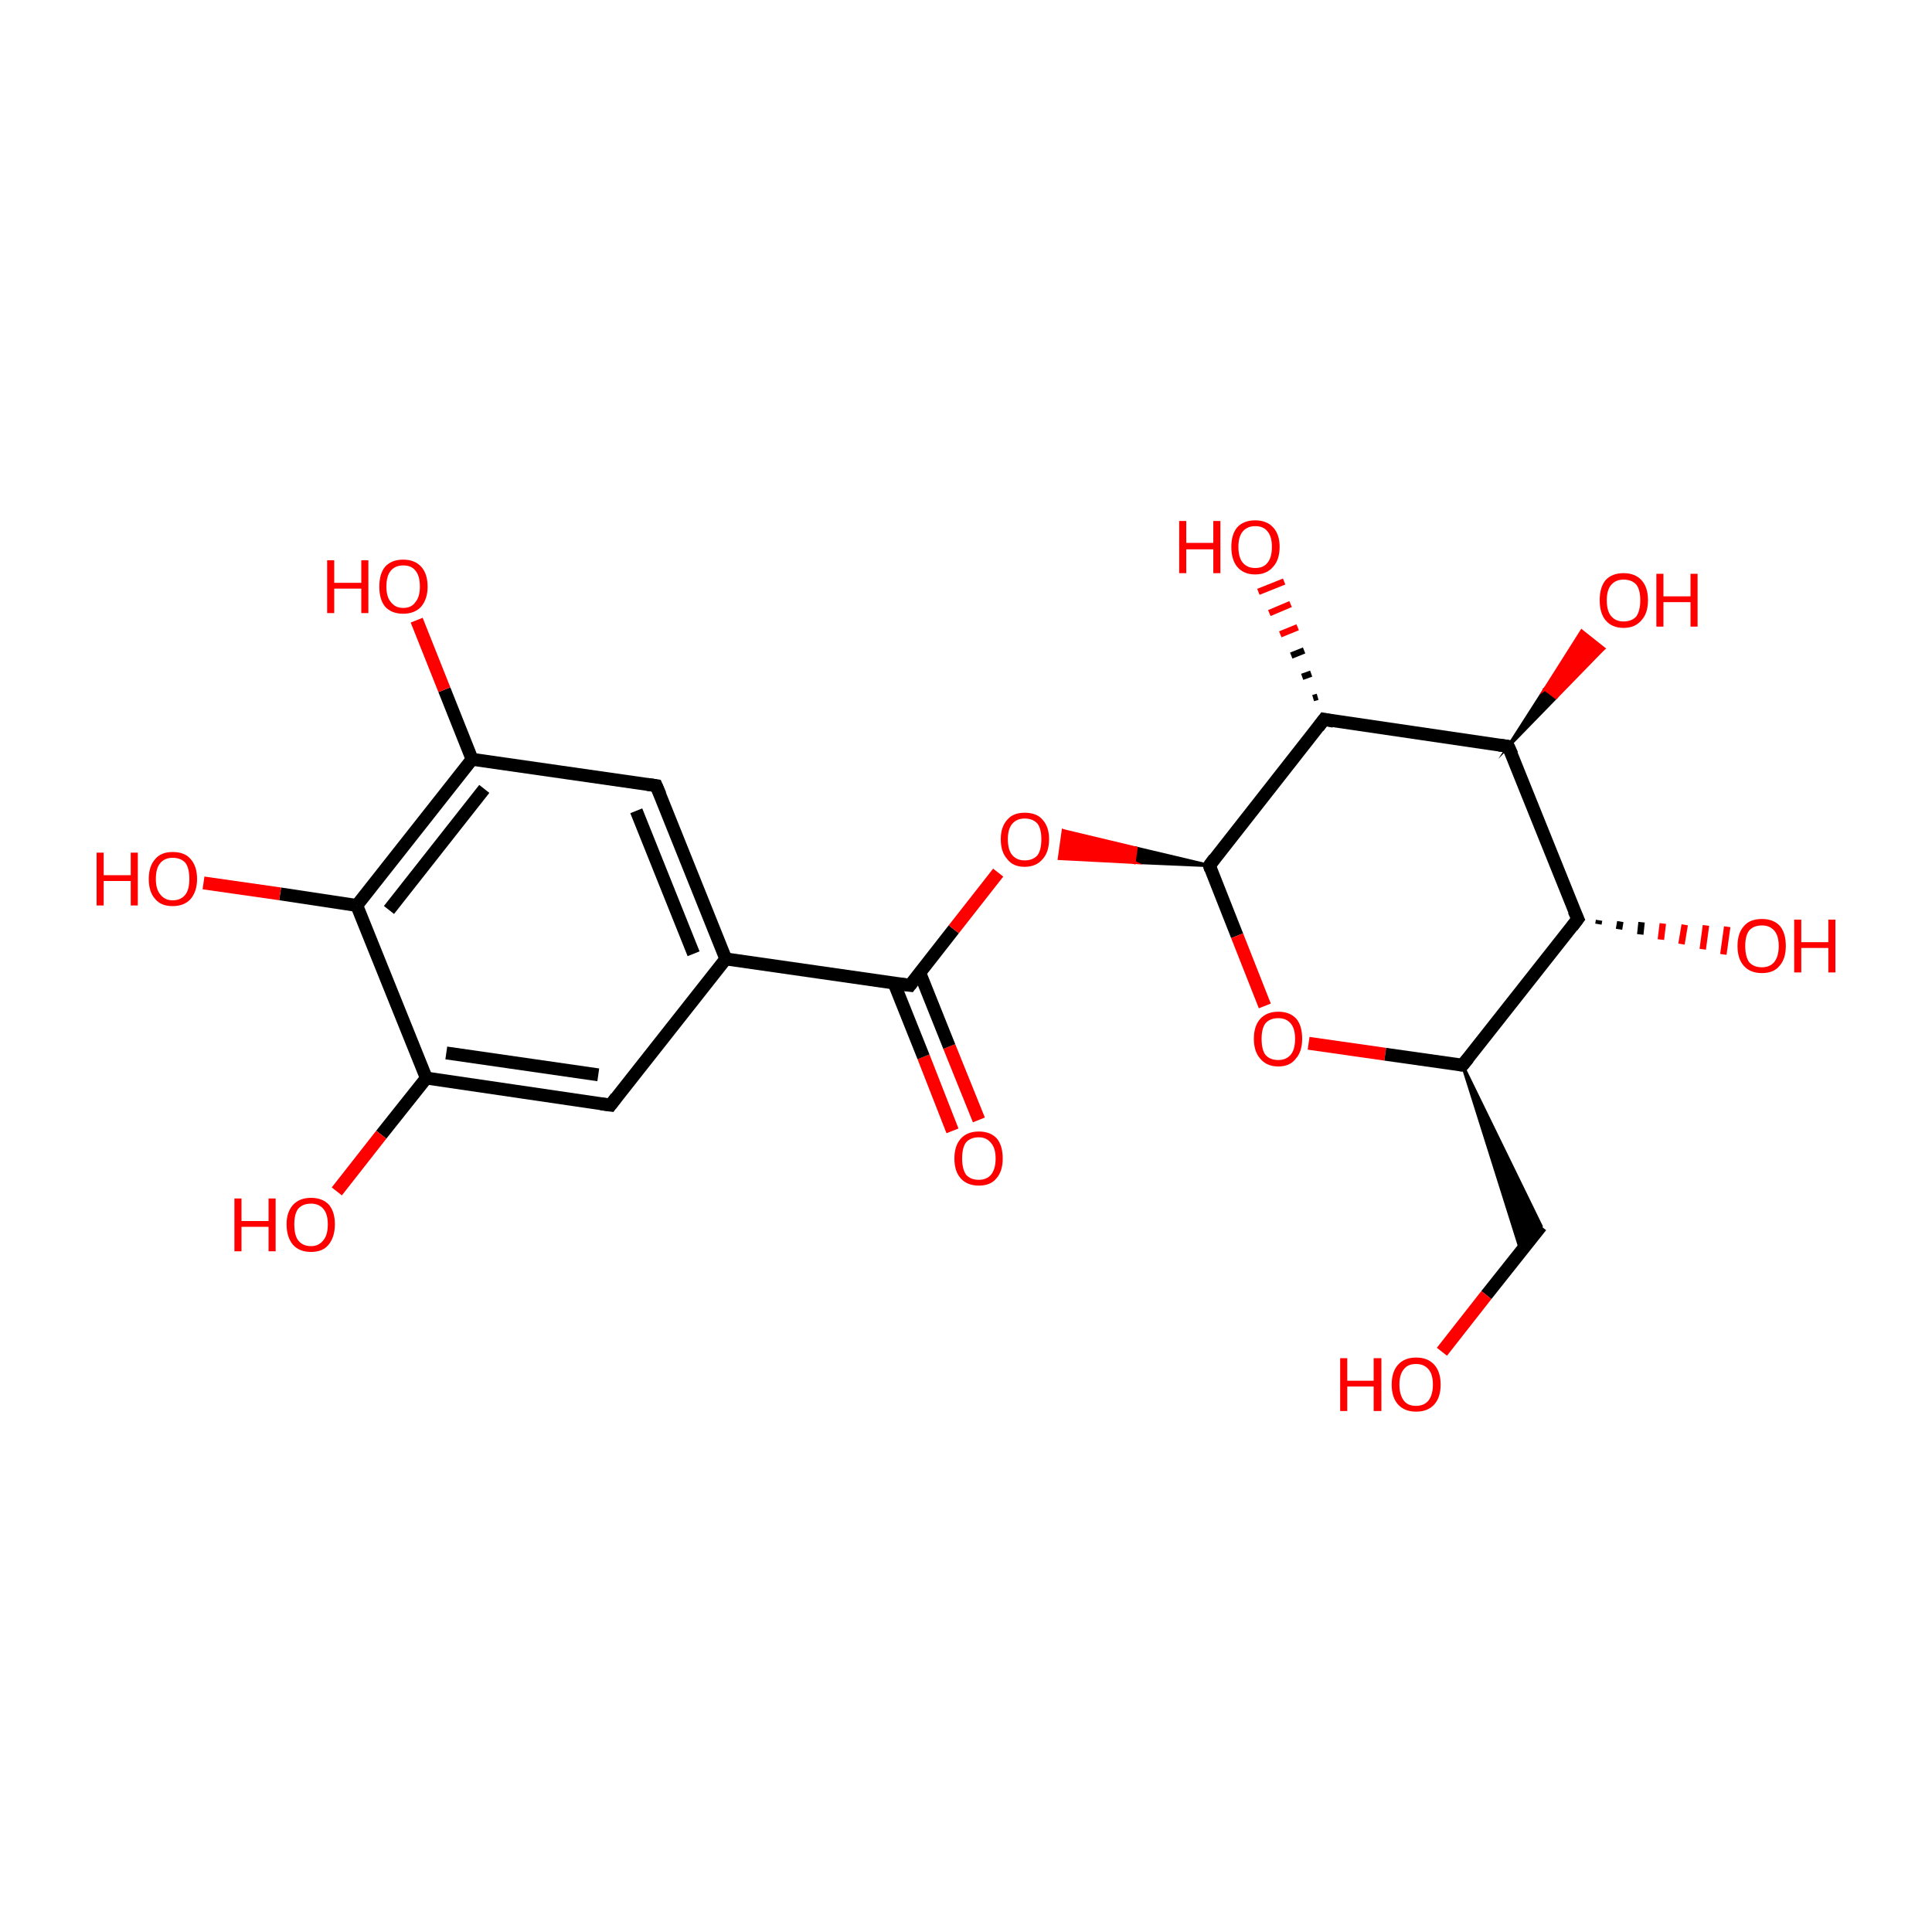 <?xml version='1.0' encoding='iso-8859-1'?>
<svg version='1.1' baseProfile='full'
              xmlns='http://www.w3.org/2000/svg'
                      xmlns:rdkit='http://www.rdkit.org/xml'
                      xmlns:xlink='http://www.w3.org/1999/xlink'
                  xml:space='preserve'
width='300px' height='300px' viewBox='0 0 300 300'>
<!-- END OF HEADER -->
<rect style='opacity:1.0;fill:#FFFFFF;stroke:none' width='300.0' height='300.0' x='0.0' y='0.0'> </rect>
<path class='bond-0 atom-0 atom-1' d='M 147.9,175.6 L 143.4,164.1' style='fill:none;fill-rule:evenodd;stroke:#FF0000;stroke-width:2.0px;stroke-linecap:butt;stroke-linejoin:miter;stroke-opacity:1' />
<path class='bond-0 atom-0 atom-1' d='M 143.4,164.1 L 138.8,152.6' style='fill:none;fill-rule:evenodd;stroke:#000000;stroke-width:2.0px;stroke-linecap:butt;stroke-linejoin:miter;stroke-opacity:1' />
<path class='bond-0 atom-0 atom-1' d='M 152.0,173.9 L 147.4,162.5' style='fill:none;fill-rule:evenodd;stroke:#FF0000;stroke-width:2.0px;stroke-linecap:butt;stroke-linejoin:miter;stroke-opacity:1' />
<path class='bond-0 atom-0 atom-1' d='M 147.4,162.5 L 142.8,151.0' style='fill:none;fill-rule:evenodd;stroke:#000000;stroke-width:2.0px;stroke-linecap:butt;stroke-linejoin:miter;stroke-opacity:1' />
<path class='bond-1 atom-1 atom-2' d='M 141.3,153.0 L 148.1,144.3' style='fill:none;fill-rule:evenodd;stroke:#000000;stroke-width:2.0px;stroke-linecap:butt;stroke-linejoin:miter;stroke-opacity:1' />
<path class='bond-1 atom-1 atom-2' d='M 148.1,144.3 L 155.0,135.5' style='fill:none;fill-rule:evenodd;stroke:#FF0000;stroke-width:2.0px;stroke-linecap:butt;stroke-linejoin:miter;stroke-opacity:1' />
<path class='bond-2 atom-3 atom-2' d='M 187.8,134.4 L 176.1,133.9 L 176.4,131.7 Z' style='fill:#000000;fill-rule:evenodd;fill-opacity:1;stroke:#000000;stroke-width:0.5px;stroke-linecap:butt;stroke-linejoin:miter;stroke-miterlimit:10;stroke-opacity:1;' />
<path class='bond-2 atom-3 atom-2' d='M 176.1,133.9 L 165.1,129.0 L 164.5,133.3 Z' style='fill:#FF0000;fill-rule:evenodd;fill-opacity:1;stroke:#FF0000;stroke-width:0.5px;stroke-linecap:butt;stroke-linejoin:miter;stroke-miterlimit:10;stroke-opacity:1;' />
<path class='bond-2 atom-3 atom-2' d='M 176.1,133.9 L 176.4,131.7 L 165.1,129.0 Z' style='fill:#FF0000;fill-rule:evenodd;fill-opacity:1;stroke:#FF0000;stroke-width:0.5px;stroke-linecap:butt;stroke-linejoin:miter;stroke-miterlimit:10;stroke-opacity:1;' />
<path class='bond-3 atom-3 atom-4' d='M 187.8,134.4 L 192.1,145.3' style='fill:none;fill-rule:evenodd;stroke:#000000;stroke-width:2.0px;stroke-linecap:butt;stroke-linejoin:miter;stroke-opacity:1' />
<path class='bond-3 atom-3 atom-4' d='M 192.1,145.3 L 196.4,156.2' style='fill:none;fill-rule:evenodd;stroke:#FF0000;stroke-width:2.0px;stroke-linecap:butt;stroke-linejoin:miter;stroke-opacity:1' />
<path class='bond-4 atom-4 atom-5' d='M 203.2,162.0 L 215.1,163.7' style='fill:none;fill-rule:evenodd;stroke:#FF0000;stroke-width:2.0px;stroke-linecap:butt;stroke-linejoin:miter;stroke-opacity:1' />
<path class='bond-4 atom-4 atom-5' d='M 215.1,163.7 L 227.1,165.4' style='fill:none;fill-rule:evenodd;stroke:#000000;stroke-width:2.0px;stroke-linecap:butt;stroke-linejoin:miter;stroke-opacity:1' />
<path class='bond-5 atom-5 atom-6' d='M 227.1,165.4 L 239.3,190.4 L 236.2,194.3 Z' style='fill:#000000;fill-rule:evenodd;fill-opacity:1;stroke:#000000;stroke-width:0.5px;stroke-linecap:butt;stroke-linejoin:miter;stroke-miterlimit:10;stroke-opacity:1;' />
<path class='bond-6 atom-6 atom-7' d='M 239.3,190.4 L 230.8,201.1' style='fill:none;fill-rule:evenodd;stroke:#000000;stroke-width:2.0px;stroke-linecap:butt;stroke-linejoin:miter;stroke-opacity:1' />
<path class='bond-6 atom-6 atom-7' d='M 230.8,201.1 L 223.9,209.9' style='fill:none;fill-rule:evenodd;stroke:#FF0000;stroke-width:2.0px;stroke-linecap:butt;stroke-linejoin:miter;stroke-opacity:1' />
<path class='bond-7 atom-5 atom-8' d='M 227.1,165.4 L 245.0,142.7' style='fill:none;fill-rule:evenodd;stroke:#000000;stroke-width:2.0px;stroke-linecap:butt;stroke-linejoin:miter;stroke-opacity:1' />
<path class='bond-8 atom-8 atom-9' d='M 248.3,142.9 L 248.2,143.5' style='fill:none;fill-rule:evenodd;stroke:#000000;stroke-width:1.0px;stroke-linecap:butt;stroke-linejoin:miter;stroke-opacity:1' />
<path class='bond-8 atom-8 atom-9' d='M 251.6,143.1 L 251.4,144.3' style='fill:none;fill-rule:evenodd;stroke:#000000;stroke-width:1.0px;stroke-linecap:butt;stroke-linejoin:miter;stroke-opacity:1' />
<path class='bond-8 atom-8 atom-9' d='M 254.9,143.2 L 254.7,145.1' style='fill:none;fill-rule:evenodd;stroke:#000000;stroke-width:1.0px;stroke-linecap:butt;stroke-linejoin:miter;stroke-opacity:1' />
<path class='bond-8 atom-8 atom-9' d='M 258.2,143.4 L 257.9,145.9' style='fill:none;fill-rule:evenodd;stroke:#FF0000;stroke-width:1.0px;stroke-linecap:butt;stroke-linejoin:miter;stroke-opacity:1' />
<path class='bond-8 atom-8 atom-9' d='M 261.6,143.6 L 261.1,146.6' style='fill:none;fill-rule:evenodd;stroke:#FF0000;stroke-width:1.0px;stroke-linecap:butt;stroke-linejoin:miter;stroke-opacity:1' />
<path class='bond-8 atom-8 atom-9' d='M 264.9,143.7 L 264.4,147.4' style='fill:none;fill-rule:evenodd;stroke:#FF0000;stroke-width:1.0px;stroke-linecap:butt;stroke-linejoin:miter;stroke-opacity:1' />
<path class='bond-8 atom-8 atom-9' d='M 268.2,143.9 L 267.6,148.2' style='fill:none;fill-rule:evenodd;stroke:#FF0000;stroke-width:1.0px;stroke-linecap:butt;stroke-linejoin:miter;stroke-opacity:1' />
<path class='bond-9 atom-8 atom-10' d='M 245.0,142.7 L 234.2,115.9' style='fill:none;fill-rule:evenodd;stroke:#000000;stroke-width:2.0px;stroke-linecap:butt;stroke-linejoin:miter;stroke-opacity:1' />
<path class='bond-10 atom-10 atom-11' d='M 234.2,115.9 L 239.9,107.0 L 241.6,108.3 Z' style='fill:#000000;fill-rule:evenodd;fill-opacity:1;stroke:#000000;stroke-width:0.5px;stroke-linecap:butt;stroke-linejoin:miter;stroke-miterlimit:10;stroke-opacity:1;' />
<path class='bond-10 atom-10 atom-11' d='M 239.9,107.0 L 249.0,100.7 L 245.6,98.0 Z' style='fill:#FF0000;fill-rule:evenodd;fill-opacity:1;stroke:#FF0000;stroke-width:0.5px;stroke-linecap:butt;stroke-linejoin:miter;stroke-miterlimit:10;stroke-opacity:1;' />
<path class='bond-10 atom-10 atom-11' d='M 239.9,107.0 L 241.6,108.3 L 249.0,100.7 Z' style='fill:#FF0000;fill-rule:evenodd;fill-opacity:1;stroke:#FF0000;stroke-width:0.5px;stroke-linecap:butt;stroke-linejoin:miter;stroke-miterlimit:10;stroke-opacity:1;' />
<path class='bond-11 atom-10 atom-12' d='M 234.2,115.9 L 205.6,111.7' style='fill:none;fill-rule:evenodd;stroke:#000000;stroke-width:2.0px;stroke-linecap:butt;stroke-linejoin:miter;stroke-opacity:1' />
<path class='bond-12 atom-12 atom-13' d='M 203.9,108.4 L 204.6,108.2' style='fill:none;fill-rule:evenodd;stroke:#000000;stroke-width:1.0px;stroke-linecap:butt;stroke-linejoin:miter;stroke-opacity:1' />
<path class='bond-12 atom-12 atom-13' d='M 202.2,105.1 L 203.6,104.6' style='fill:none;fill-rule:evenodd;stroke:#000000;stroke-width:1.0px;stroke-linecap:butt;stroke-linejoin:miter;stroke-opacity:1' />
<path class='bond-12 atom-12 atom-13' d='M 200.5,101.8 L 202.5,101.0' style='fill:none;fill-rule:evenodd;stroke:#000000;stroke-width:1.0px;stroke-linecap:butt;stroke-linejoin:miter;stroke-opacity:1' />
<path class='bond-12 atom-12 atom-13' d='M 198.8,98.5 L 201.5,97.4' style='fill:none;fill-rule:evenodd;stroke:#FF0000;stroke-width:1.0px;stroke-linecap:butt;stroke-linejoin:miter;stroke-opacity:1' />
<path class='bond-12 atom-12 atom-13' d='M 197.1,95.2 L 200.4,93.8' style='fill:none;fill-rule:evenodd;stroke:#FF0000;stroke-width:1.0px;stroke-linecap:butt;stroke-linejoin:miter;stroke-opacity:1' />
<path class='bond-12 atom-12 atom-13' d='M 195.4,91.9 L 199.4,90.3' style='fill:none;fill-rule:evenodd;stroke:#FF0000;stroke-width:1.0px;stroke-linecap:butt;stroke-linejoin:miter;stroke-opacity:1' />
<path class='bond-13 atom-1 atom-14' d='M 141.3,153.0 L 112.7,148.9' style='fill:none;fill-rule:evenodd;stroke:#000000;stroke-width:2.0px;stroke-linecap:butt;stroke-linejoin:miter;stroke-opacity:1' />
<path class='bond-14 atom-14 atom-15' d='M 112.7,148.9 L 101.9,122.0' style='fill:none;fill-rule:evenodd;stroke:#000000;stroke-width:2.0px;stroke-linecap:butt;stroke-linejoin:miter;stroke-opacity:1' />
<path class='bond-14 atom-14 atom-15' d='M 107.7,148.1 L 98.8,125.9' style='fill:none;fill-rule:evenodd;stroke:#000000;stroke-width:2.0px;stroke-linecap:butt;stroke-linejoin:miter;stroke-opacity:1' />
<path class='bond-15 atom-15 atom-16' d='M 101.9,122.0 L 73.3,117.9' style='fill:none;fill-rule:evenodd;stroke:#000000;stroke-width:2.0px;stroke-linecap:butt;stroke-linejoin:miter;stroke-opacity:1' />
<path class='bond-16 atom-16 atom-17' d='M 73.3,117.9 L 69.0,107.1' style='fill:none;fill-rule:evenodd;stroke:#000000;stroke-width:2.0px;stroke-linecap:butt;stroke-linejoin:miter;stroke-opacity:1' />
<path class='bond-16 atom-16 atom-17' d='M 69.0,107.1 L 64.7,96.3' style='fill:none;fill-rule:evenodd;stroke:#FF0000;stroke-width:2.0px;stroke-linecap:butt;stroke-linejoin:miter;stroke-opacity:1' />
<path class='bond-17 atom-16 atom-18' d='M 73.3,117.9 L 55.4,140.6' style='fill:none;fill-rule:evenodd;stroke:#000000;stroke-width:2.0px;stroke-linecap:butt;stroke-linejoin:miter;stroke-opacity:1' />
<path class='bond-17 atom-16 atom-18' d='M 75.2,122.5 L 60.4,141.3' style='fill:none;fill-rule:evenodd;stroke:#000000;stroke-width:2.0px;stroke-linecap:butt;stroke-linejoin:miter;stroke-opacity:1' />
<path class='bond-18 atom-18 atom-19' d='M 55.4,140.6 L 43.5,138.8' style='fill:none;fill-rule:evenodd;stroke:#000000;stroke-width:2.0px;stroke-linecap:butt;stroke-linejoin:miter;stroke-opacity:1' />
<path class='bond-18 atom-18 atom-19' d='M 43.5,138.8 L 31.6,137.1' style='fill:none;fill-rule:evenodd;stroke:#FF0000;stroke-width:2.0px;stroke-linecap:butt;stroke-linejoin:miter;stroke-opacity:1' />
<path class='bond-19 atom-18 atom-20' d='M 55.4,140.6 L 66.2,167.4' style='fill:none;fill-rule:evenodd;stroke:#000000;stroke-width:2.0px;stroke-linecap:butt;stroke-linejoin:miter;stroke-opacity:1' />
<path class='bond-20 atom-20 atom-21' d='M 66.2,167.4 L 59.2,176.2' style='fill:none;fill-rule:evenodd;stroke:#000000;stroke-width:2.0px;stroke-linecap:butt;stroke-linejoin:miter;stroke-opacity:1' />
<path class='bond-20 atom-20 atom-21' d='M 59.2,176.2 L 52.3,185.0' style='fill:none;fill-rule:evenodd;stroke:#FF0000;stroke-width:2.0px;stroke-linecap:butt;stroke-linejoin:miter;stroke-opacity:1' />
<path class='bond-21 atom-20 atom-22' d='M 66.2,167.4 L 94.8,171.6' style='fill:none;fill-rule:evenodd;stroke:#000000;stroke-width:2.0px;stroke-linecap:butt;stroke-linejoin:miter;stroke-opacity:1' />
<path class='bond-21 atom-20 atom-22' d='M 69.3,163.5 L 92.9,166.9' style='fill:none;fill-rule:evenodd;stroke:#000000;stroke-width:2.0px;stroke-linecap:butt;stroke-linejoin:miter;stroke-opacity:1' />
<path class='bond-22 atom-12 atom-3' d='M 205.6,111.7 L 187.8,134.4' style='fill:none;fill-rule:evenodd;stroke:#000000;stroke-width:2.0px;stroke-linecap:butt;stroke-linejoin:miter;stroke-opacity:1' />
<path class='bond-23 atom-22 atom-14' d='M 94.8,171.6 L 112.7,148.9' style='fill:none;fill-rule:evenodd;stroke:#000000;stroke-width:2.0px;stroke-linecap:butt;stroke-linejoin:miter;stroke-opacity:1' />
<path d='M 141.6,152.6 L 141.3,153.0 L 139.8,152.8' style='fill:none;stroke:#000000;stroke-width:2.0px;stroke-linecap:butt;stroke-linejoin:miter;stroke-miterlimit:10;stroke-opacity:1;' />
<path d='M 188.0,135.0 L 187.8,134.4 L 188.6,133.3' style='fill:none;stroke:#000000;stroke-width:2.0px;stroke-linecap:butt;stroke-linejoin:miter;stroke-miterlimit:10;stroke-opacity:1;' />
<path d='M 226.5,165.3 L 227.1,165.4 L 228.0,164.3' style='fill:none;stroke:#000000;stroke-width:2.0px;stroke-linecap:butt;stroke-linejoin:miter;stroke-miterlimit:10;stroke-opacity:1;' />
<path d='M 244.1,143.9 L 245.0,142.7 L 244.4,141.4' style='fill:none;stroke:#000000;stroke-width:2.0px;stroke-linecap:butt;stroke-linejoin:miter;stroke-miterlimit:10;stroke-opacity:1;' />
<path d='M 234.8,117.2 L 234.2,115.9 L 232.8,115.7' style='fill:none;stroke:#000000;stroke-width:2.0px;stroke-linecap:butt;stroke-linejoin:miter;stroke-miterlimit:10;stroke-opacity:1;' />
<path d='M 207.1,112.0 L 205.6,111.7 L 204.7,112.9' style='fill:none;stroke:#000000;stroke-width:2.0px;stroke-linecap:butt;stroke-linejoin:miter;stroke-miterlimit:10;stroke-opacity:1;' />
<path d='M 102.5,123.4 L 101.9,122.0 L 100.5,121.8' style='fill:none;stroke:#000000;stroke-width:2.0px;stroke-linecap:butt;stroke-linejoin:miter;stroke-miterlimit:10;stroke-opacity:1;' />
<path d='M 93.3,171.4 L 94.8,171.6 L 95.7,170.4' style='fill:none;stroke:#000000;stroke-width:2.0px;stroke-linecap:butt;stroke-linejoin:miter;stroke-miterlimit:10;stroke-opacity:1;' />
<path class='atom-0' d='M 148.2 179.9
Q 148.2 177.9, 149.2 176.8
Q 150.2 175.7, 152.0 175.7
Q 153.8 175.7, 154.8 176.8
Q 155.7 177.9, 155.7 179.9
Q 155.7 181.9, 154.7 183.0
Q 153.8 184.1, 152.0 184.1
Q 150.2 184.1, 149.2 183.0
Q 148.2 181.9, 148.2 179.9
M 152.0 183.2
Q 153.2 183.2, 153.9 182.4
Q 154.6 181.5, 154.6 179.9
Q 154.6 178.3, 153.9 177.5
Q 153.2 176.6, 152.0 176.6
Q 150.7 176.6, 150.0 177.4
Q 149.4 178.2, 149.4 179.9
Q 149.4 181.5, 150.0 182.4
Q 150.7 183.2, 152.0 183.2
' fill='#FF0000'/>
<path class='atom-2' d='M 155.4 130.3
Q 155.4 128.4, 156.4 127.3
Q 157.3 126.2, 159.1 126.2
Q 161.0 126.2, 161.9 127.3
Q 162.9 128.4, 162.9 130.3
Q 162.9 132.3, 161.9 133.4
Q 160.9 134.6, 159.1 134.6
Q 157.3 134.6, 156.4 133.4
Q 155.4 132.3, 155.4 130.3
M 159.1 133.6
Q 160.4 133.6, 161.1 132.8
Q 161.7 132.0, 161.7 130.3
Q 161.7 128.7, 161.1 127.9
Q 160.4 127.1, 159.1 127.1
Q 157.9 127.1, 157.2 127.9
Q 156.5 128.7, 156.5 130.3
Q 156.5 132.0, 157.2 132.8
Q 157.9 133.6, 159.1 133.6
' fill='#FF0000'/>
<path class='atom-4' d='M 194.7 161.3
Q 194.7 159.3, 195.7 158.2
Q 196.7 157.1, 198.5 157.1
Q 200.3 157.1, 201.3 158.2
Q 202.2 159.3, 202.2 161.3
Q 202.2 163.3, 201.2 164.4
Q 200.3 165.6, 198.5 165.6
Q 196.7 165.6, 195.7 164.4
Q 194.7 163.3, 194.7 161.3
M 198.5 164.6
Q 199.7 164.6, 200.4 163.8
Q 201.1 163.0, 201.1 161.3
Q 201.1 159.7, 200.4 158.9
Q 199.7 158.1, 198.5 158.1
Q 197.2 158.1, 196.5 158.9
Q 195.9 159.7, 195.9 161.3
Q 195.9 163.0, 196.5 163.8
Q 197.2 164.6, 198.5 164.6
' fill='#FF0000'/>
<path class='atom-7' d='M 208.1 210.9
L 209.2 210.9
L 209.2 214.4
L 213.3 214.4
L 213.3 210.9
L 214.5 210.9
L 214.5 219.1
L 213.3 219.1
L 213.3 215.3
L 209.2 215.3
L 209.2 219.1
L 208.1 219.1
L 208.1 210.9
' fill='#FF0000'/>
<path class='atom-7' d='M 216.1 215.0
Q 216.1 213.0, 217.1 211.9
Q 218.1 210.8, 219.9 210.8
Q 221.7 210.8, 222.7 211.9
Q 223.7 213.0, 223.7 215.0
Q 223.7 217.0, 222.7 218.1
Q 221.7 219.2, 219.9 219.2
Q 218.1 219.2, 217.1 218.1
Q 216.1 217.0, 216.1 215.0
M 219.9 218.3
Q 221.1 218.3, 221.8 217.5
Q 222.5 216.6, 222.5 215.0
Q 222.5 213.4, 221.8 212.6
Q 221.1 211.8, 219.9 211.8
Q 218.6 211.8, 218.0 212.6
Q 217.3 213.4, 217.3 215.0
Q 217.3 216.6, 218.0 217.5
Q 218.6 218.3, 219.9 218.3
' fill='#FF0000'/>
<path class='atom-9' d='M 269.8 146.9
Q 269.8 144.9, 270.8 143.8
Q 271.7 142.7, 273.6 142.7
Q 275.4 142.7, 276.4 143.8
Q 277.3 144.9, 277.3 146.9
Q 277.3 148.9, 276.3 150.0
Q 275.4 151.1, 273.6 151.1
Q 271.8 151.1, 270.8 150.0
Q 269.8 148.9, 269.8 146.9
M 273.6 150.2
Q 274.8 150.2, 275.5 149.4
Q 276.2 148.5, 276.2 146.9
Q 276.2 145.3, 275.5 144.5
Q 274.8 143.7, 273.6 143.7
Q 272.3 143.7, 271.6 144.5
Q 271.0 145.3, 271.0 146.9
Q 271.0 148.5, 271.6 149.4
Q 272.3 150.2, 273.6 150.2
' fill='#FF0000'/>
<path class='atom-9' d='M 278.6 142.8
L 279.7 142.8
L 279.7 146.3
L 283.9 146.3
L 283.9 142.8
L 285.0 142.8
L 285.0 151.0
L 283.9 151.0
L 283.9 147.2
L 279.7 147.2
L 279.7 151.0
L 278.6 151.0
L 278.6 142.8
' fill='#FF0000'/>
<path class='atom-11' d='M 248.4 93.2
Q 248.4 91.2, 249.3 90.1
Q 250.3 89.0, 252.1 89.0
Q 253.9 89.0, 254.9 90.1
Q 255.9 91.2, 255.9 93.2
Q 255.9 95.2, 254.9 96.3
Q 253.9 97.5, 252.1 97.5
Q 250.3 97.5, 249.3 96.3
Q 248.4 95.2, 248.4 93.2
M 252.1 96.5
Q 253.4 96.5, 254.1 95.7
Q 254.7 94.8, 254.7 93.2
Q 254.7 91.6, 254.1 90.8
Q 253.4 90.0, 252.1 90.0
Q 250.9 90.0, 250.2 90.8
Q 249.5 91.6, 249.5 93.2
Q 249.5 94.9, 250.2 95.7
Q 250.9 96.5, 252.1 96.5
' fill='#FF0000'/>
<path class='atom-11' d='M 257.2 89.1
L 258.3 89.1
L 258.3 92.6
L 262.5 92.6
L 262.5 89.1
L 263.6 89.1
L 263.6 97.3
L 262.5 97.3
L 262.5 93.5
L 258.3 93.5
L 258.3 97.3
L 257.2 97.3
L 257.2 89.1
' fill='#FF0000'/>
<path class='atom-13' d='M 183.1 80.9
L 184.2 80.9
L 184.2 84.3
L 188.4 84.3
L 188.4 80.9
L 189.5 80.9
L 189.5 89.0
L 188.4 89.0
L 188.4 85.3
L 184.2 85.3
L 184.2 89.0
L 183.1 89.0
L 183.1 80.9
' fill='#FF0000'/>
<path class='atom-13' d='M 191.2 84.9
Q 191.2 83.0, 192.1 81.9
Q 193.1 80.8, 194.9 80.8
Q 196.7 80.8, 197.7 81.9
Q 198.7 83.0, 198.7 84.9
Q 198.7 86.9, 197.7 88.0
Q 196.7 89.2, 194.9 89.2
Q 193.1 89.2, 192.1 88.0
Q 191.2 86.9, 191.2 84.9
M 194.9 88.2
Q 196.2 88.2, 196.8 87.4
Q 197.5 86.6, 197.5 84.9
Q 197.5 83.3, 196.8 82.5
Q 196.2 81.7, 194.9 81.7
Q 193.7 81.7, 193.0 82.5
Q 192.3 83.3, 192.3 84.9
Q 192.3 86.6, 193.0 87.4
Q 193.7 88.2, 194.9 88.2
' fill='#FF0000'/>
<path class='atom-17' d='M 50.8 87.0
L 51.9 87.0
L 51.9 90.5
L 56.1 90.5
L 56.1 87.0
L 57.2 87.0
L 57.2 95.2
L 56.1 95.2
L 56.1 91.4
L 51.9 91.4
L 51.9 95.2
L 50.8 95.2
L 50.8 87.0
' fill='#FF0000'/>
<path class='atom-17' d='M 58.9 91.1
Q 58.9 89.1, 59.8 88.0
Q 60.8 86.9, 62.6 86.9
Q 64.4 86.9, 65.4 88.0
Q 66.4 89.1, 66.4 91.1
Q 66.4 93.0, 65.4 94.2
Q 64.4 95.3, 62.6 95.3
Q 60.8 95.3, 59.8 94.2
Q 58.9 93.1, 58.9 91.1
M 62.6 94.4
Q 63.9 94.4, 64.5 93.5
Q 65.2 92.7, 65.2 91.1
Q 65.2 89.4, 64.5 88.6
Q 63.9 87.8, 62.6 87.8
Q 61.4 87.8, 60.7 88.6
Q 60.0 89.4, 60.0 91.1
Q 60.0 92.7, 60.7 93.5
Q 61.4 94.4, 62.6 94.4
' fill='#FF0000'/>
<path class='atom-19' d='M 15.0 132.4
L 16.1 132.4
L 16.1 135.9
L 20.3 135.9
L 20.3 132.4
L 21.4 132.4
L 21.4 140.6
L 20.3 140.6
L 20.3 136.8
L 16.1 136.8
L 16.1 140.6
L 15.0 140.6
L 15.0 132.4
' fill='#FF0000'/>
<path class='atom-19' d='M 23.1 136.5
Q 23.1 134.5, 24.1 133.4
Q 25.0 132.3, 26.8 132.3
Q 28.7 132.3, 29.6 133.4
Q 30.6 134.5, 30.6 136.5
Q 30.6 138.4, 29.6 139.6
Q 28.6 140.7, 26.8 140.7
Q 25.0 140.7, 24.1 139.6
Q 23.1 138.5, 23.1 136.5
M 26.8 139.8
Q 28.1 139.8, 28.8 138.9
Q 29.4 138.1, 29.4 136.5
Q 29.4 134.8, 28.8 134.0
Q 28.1 133.2, 26.8 133.2
Q 25.6 133.2, 24.9 134.0
Q 24.2 134.8, 24.2 136.5
Q 24.2 138.1, 24.9 138.9
Q 25.6 139.8, 26.8 139.8
' fill='#FF0000'/>
<path class='atom-21' d='M 36.4 186.1
L 37.5 186.1
L 37.5 189.6
L 41.7 189.6
L 41.7 186.1
L 42.8 186.1
L 42.8 194.3
L 41.7 194.3
L 41.7 190.5
L 37.5 190.5
L 37.5 194.3
L 36.4 194.3
L 36.4 186.1
' fill='#FF0000'/>
<path class='atom-21' d='M 44.5 190.1
Q 44.5 188.2, 45.5 187.1
Q 46.5 186.0, 48.3 186.0
Q 50.1 186.0, 51.1 187.1
Q 52.0 188.2, 52.0 190.1
Q 52.0 192.1, 51.0 193.3
Q 50.1 194.4, 48.3 194.4
Q 46.5 194.4, 45.5 193.3
Q 44.5 192.1, 44.5 190.1
M 48.3 193.5
Q 49.5 193.5, 50.2 192.6
Q 50.9 191.8, 50.9 190.1
Q 50.9 188.5, 50.2 187.7
Q 49.5 186.9, 48.3 186.9
Q 47.0 186.9, 46.3 187.7
Q 45.7 188.5, 45.7 190.1
Q 45.7 191.8, 46.3 192.6
Q 47.0 193.5, 48.3 193.5
' fill='#FF0000'/>
</svg>
